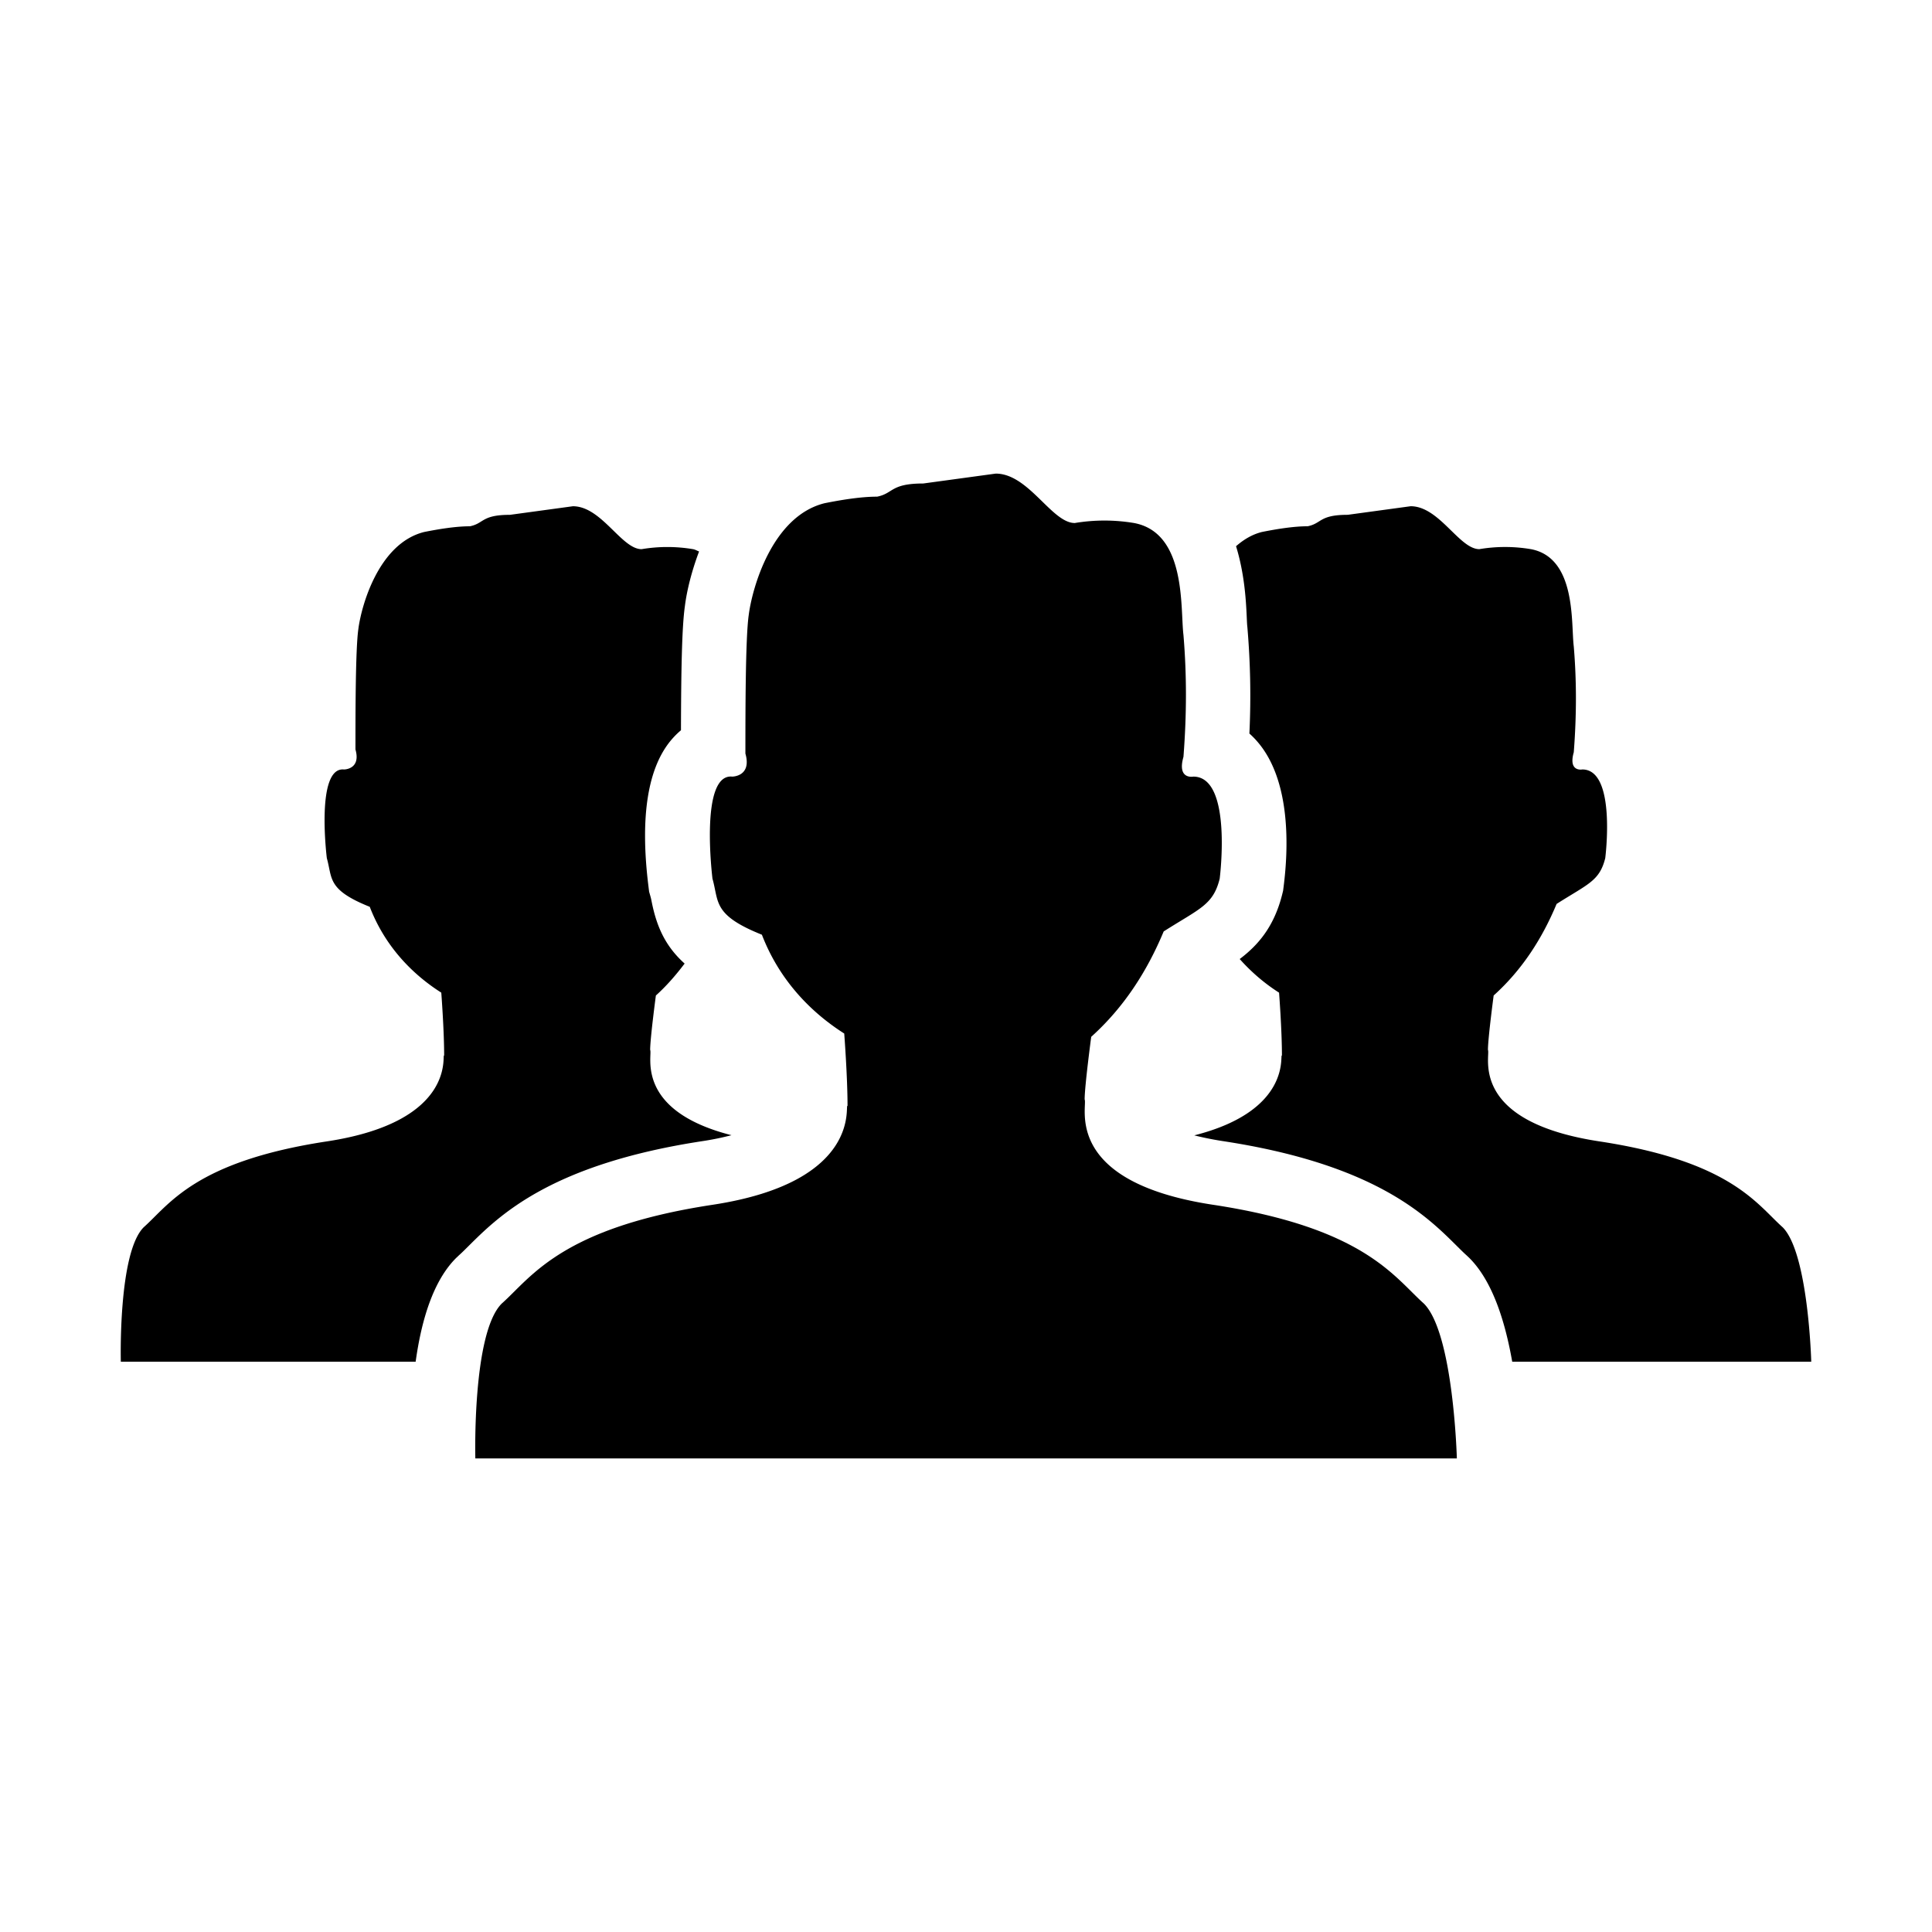 <?xml version="1.0" standalone="no"?><!DOCTYPE svg PUBLIC "-//W3C//DTD SVG 1.1//EN" "http://www.w3.org/Graphics/SVG/1.1/DTD/svg11.dtd"><svg t="1655868447740" class="icon" viewBox="0 0 1024 1024" version="1.1" xmlns="http://www.w3.org/2000/svg" p-id="5204" xmlns:xlink="http://www.w3.org/1999/xlink" width="200" height="200"><defs><style type="text/css">@font-face { font-family: feedback-iconfont; src: url("//at.alicdn.com/t/font_1031158_u69w8yhxdu.woff2?t=1630033759944") format("woff2"), url("//at.alicdn.com/t/font_1031158_u69w8yhxdu.woff?t=1630033759944") format("woff"), url("//at.alicdn.com/t/font_1031158_u69w8yhxdu.ttf?t=1630033759944") format("truetype"); }
</style></defs><path d="M642.96 638.56c-80.3-12.22-66.34-52.37-68.08-55.86 0-6.98 3.49-33.17 3.49-33.17 17.46-15.71 29.68-34.91 38.41-55.86 19.2-12.22 26.19-13.97 29.68-27.93 0 0 6.98-54.12-13.96-54.12 0 0-8.73 1.75-5.24-10.47 1.75-22.69 1.75-43.64 0-64.59-1.74-13.97 1.75-54.12-26.18-59.35a95.213 95.213 0 0 0-31.42 0c-12.22 0-24.44-26.19-41.9-26.19l-38.41 5.24c-17.46 0-15.71 5.24-24.44 6.98-8.73 0-19.2 1.74-27.93 3.49-27.93 6.98-38.41 45.39-40.15 59.35-1.75 12.22-1.75 52.37-1.75 73.32 3.49 12.22-6.98 12.22-6.98 12.22-17.46-1.75-10.47 54.12-10.47 54.12 3.49 12.22 0 19.2 26.19 29.68 8.73 22.69 24.44 40.15 43.64 52.37 0 0 1.75 22.69 1.75 38.41-1.75-1.75 8.73 40.15-71.57 52.37-80.3 12.22-96.02 38.41-111.73 52.37-15.71 15.71-13.97 82.05-13.97 82.05h520.22s-1.75-66.34-17.46-82.05c-15.73-13.97-31.44-40.16-111.74-52.38z" p-id="5205" ></path><path d="M944.84 650.47c-13.65-12.13-27.3-34.88-97.06-45.5-69.76-10.61-57.63-45.49-59.14-48.53 0-6.07 3.03-28.81 3.03-28.81 15.16-13.65 25.78-30.33 33.36-48.53 16.68-10.62 22.75-12.13 25.78-24.26 0 0 6.07-47.01-12.13-47.01 0 0-7.58 1.52-4.55-9.1 1.52-19.71 1.52-37.91 0-56.11-1.52-12.13 1.52-47.01-22.75-51.56a82.29 82.29 0 0 0-27.3 0c-10.62 0-21.23-22.75-36.4-22.75l-33.36 4.55c-15.17 0-13.65 4.55-21.23 6.07-7.58 0-16.68 1.52-24.26 3.03-5.3 1.33-9.76 4.11-13.7 7.54 4.53 14.69 5.26 29.03 5.63 36.71 0.12 2.41 0.17 4.52 0.37 6.13 1.62 19.1 1.97 37.47 1.08 56.45 1.4 1.25 2.74 2.59 4 4.04 18.26 20.76 16.68 57.33 14.11 77.28l-0.25 1.99-0.48 1.95c-4.34 17.27-12.87 26.95-22.52 34.26 6.13 6.88 13.12 12.89 20.86 17.82 0 0 1.52 19.72 1.52 33.36-1.39-1.39 5.95 29-46.46 42.27 6.61 1.67 12.66 2.67 15.1 3.04 80.49 12.24 107.81 39.41 124.13 55.65 1.82 1.79 3.47 3.47 5.15 4.96l1.45 1.38c11.93 11.93 18.76 32.65 22.69 54.96H960s-1.52-57.63-15.16-71.28zM387.7 601.68c-51.52-13.14-41.71-42.46-43.1-45.23 0-6.07 3.03-28.81 3.03-28.81 5.77-5.2 10.7-10.94 15.24-16.93-10.35-9.27-14.83-19.82-17.37-32.31-0.2-1.01-0.4-2.08-0.73-3.24l-0.73-2.55-0.32-2.64c-4.65-37.28-0.4-63.68 12.64-78.45a41.86 41.86 0 0 1 4.57-4.47c0.08-32.51 0.52-54.95 2.08-65.81 1.01-8.13 3.53-18.37 7.51-28.95-1.09-0.38-1.95-0.99-3.17-1.22a82.29 82.29 0 0 0-27.3 0c-10.62 0-21.23-22.75-36.4-22.75l-33.36 4.55c-15.17 0-13.65 4.55-21.23 6.07-7.58 0-16.68 1.52-24.26 3.03-24.26 6.07-33.36 39.43-34.88 51.56-1.52 10.62-1.52 45.5-1.52 63.69 3.03 10.62-6.07 10.62-6.07 10.62-15.16-1.52-9.1 47.01-9.1 47.01 3.03 10.62 0 16.68 22.75 25.78 7.58 19.71 21.23 34.88 37.91 45.49 0 0 1.52 19.72 1.52 33.36-1.52-1.52 7.58 34.88-62.18 45.49-69.76 10.62-83.41 33.36-97.06 45.5-13.65 13.65-12.13 71.28-12.13 71.28H220.3c3.09-22.25 9.34-42.88 21.42-54.96l1.45-1.38c1.68-1.49 3.34-3.17 5.15-4.96 16.33-16.24 43.65-43.4 124.13-55.65 5.83-0.88 10.75-1.97 15.25-3.12z" p-id="5206" ></path></svg>
